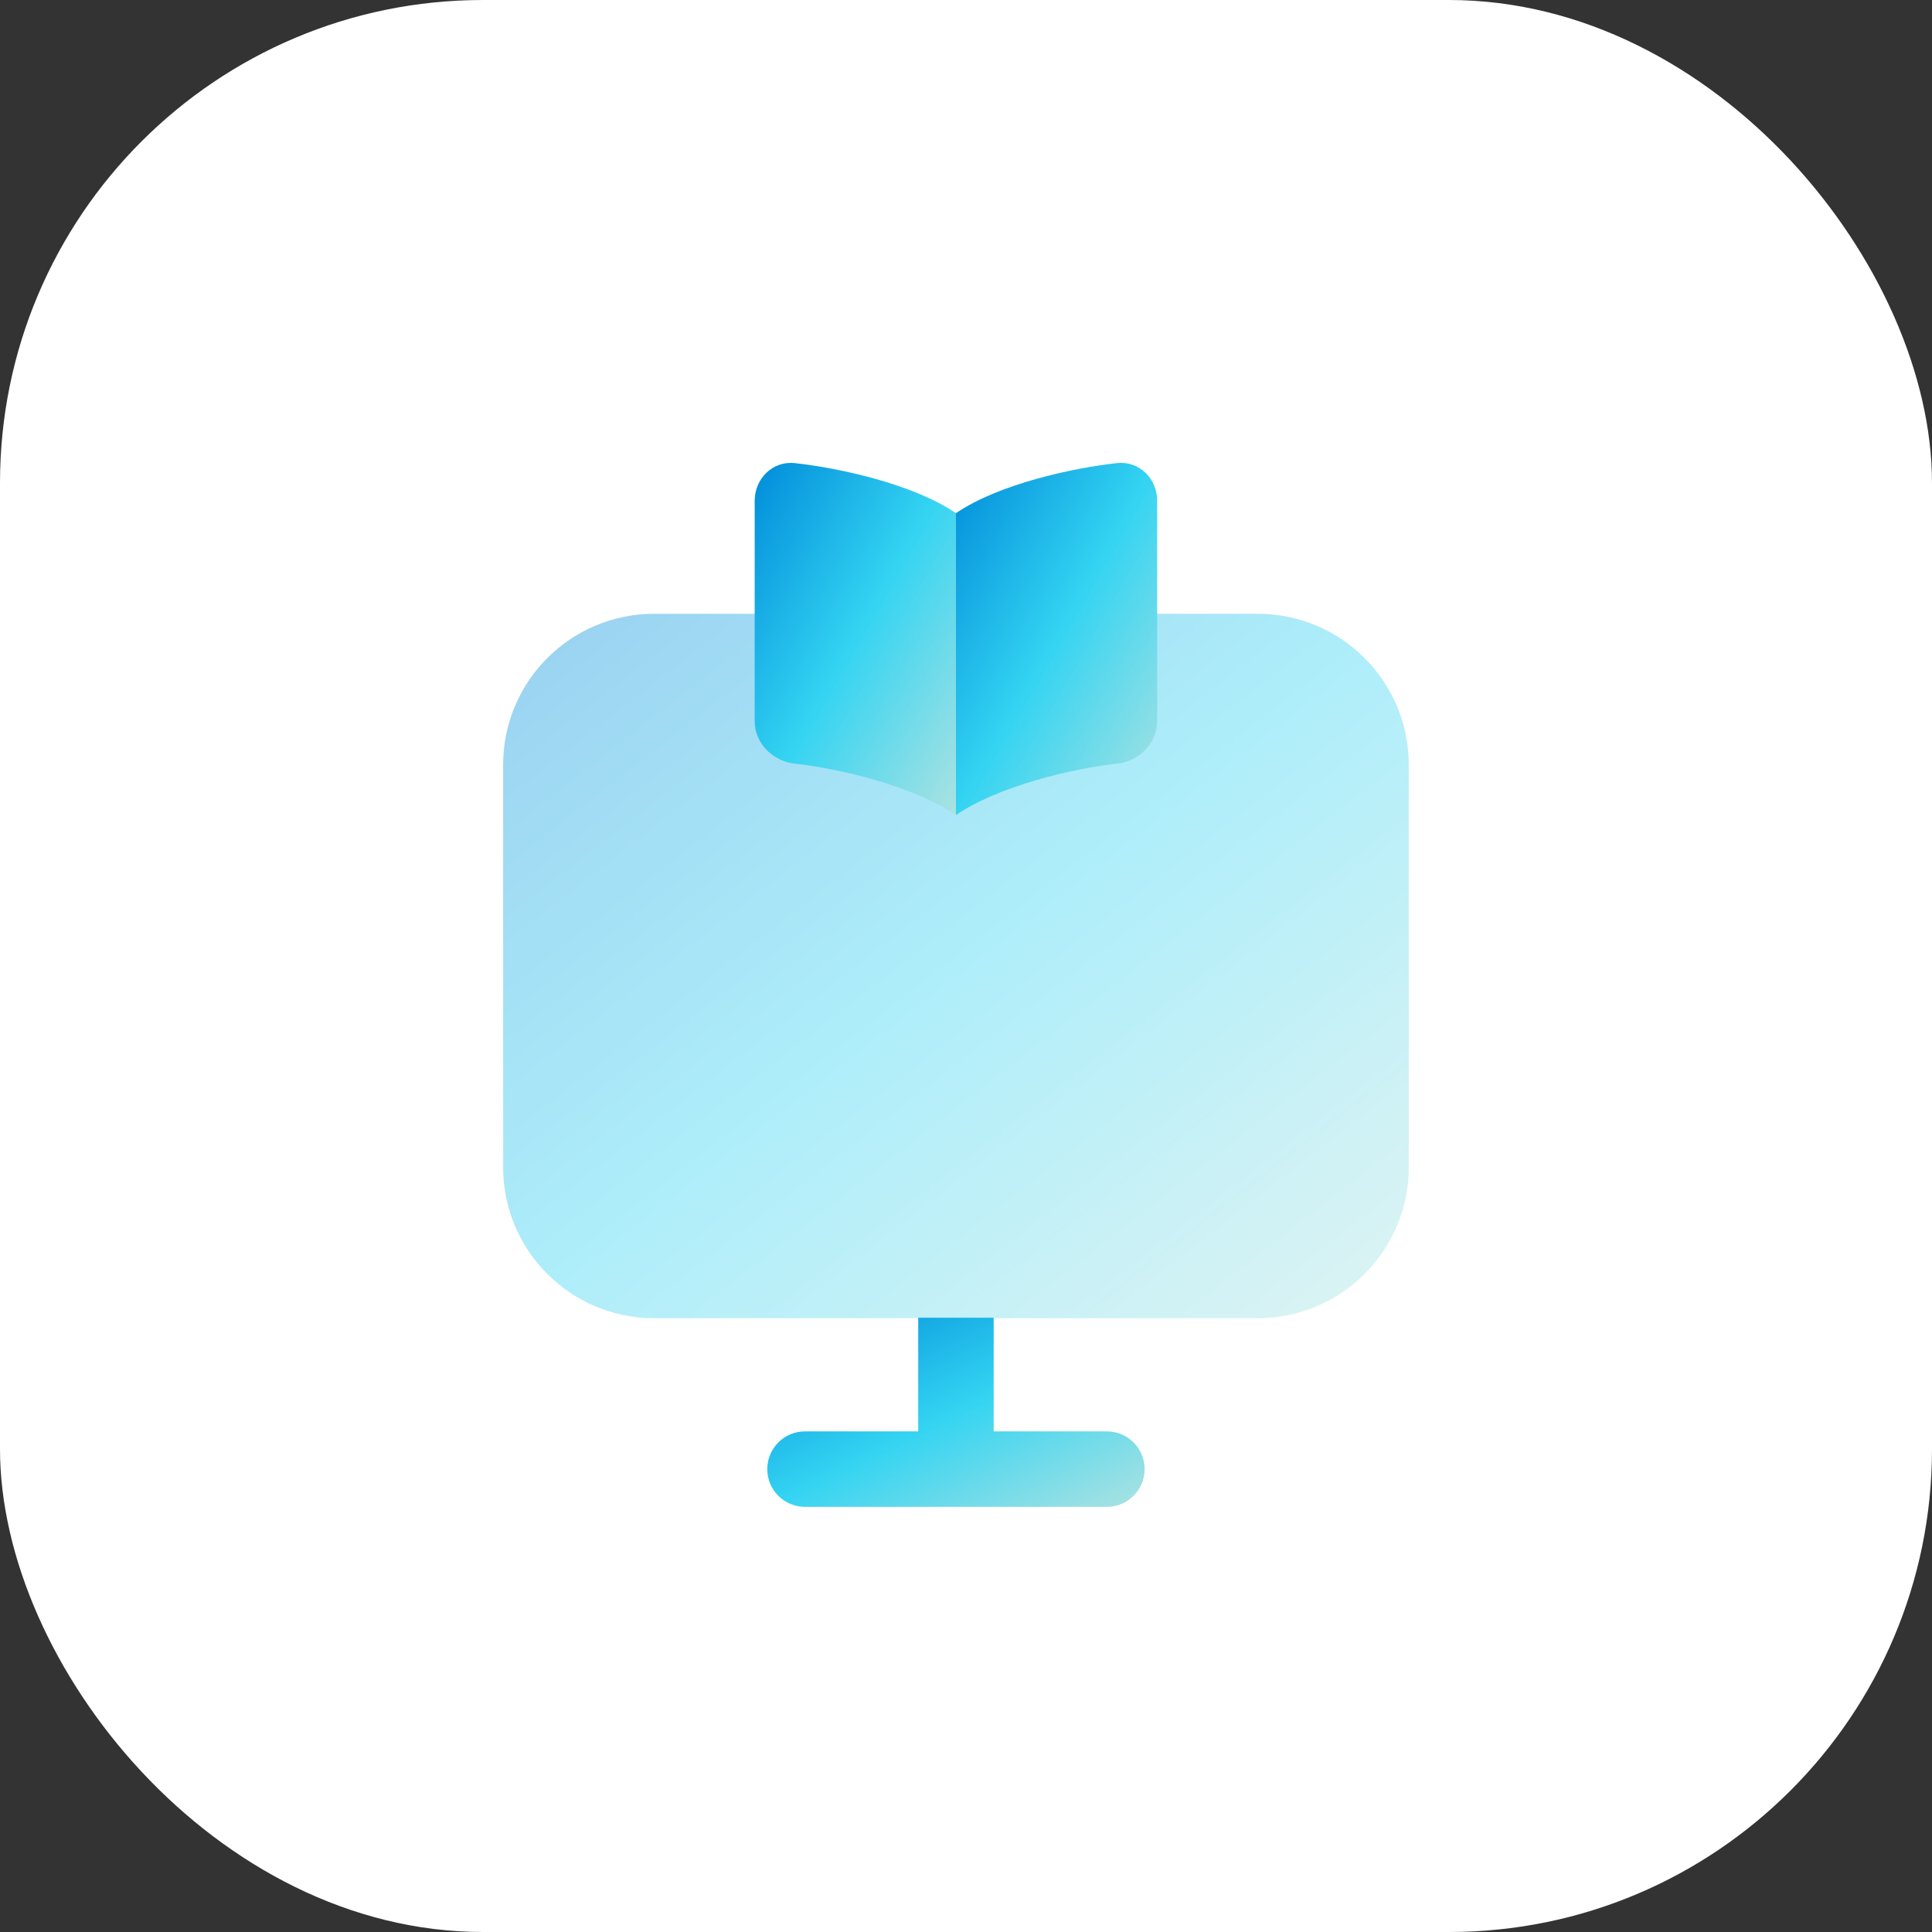 <svg width="64" height="64" viewBox="0 0 64 64" fill="none" xmlns="http://www.w3.org/2000/svg">
<rect x="0" y="0" width="64" height="64" fill="#333333" stroke="none"/>
<rect width="64" height="64" rx="16" fill="white"/>
<path fill-rule="evenodd" clip-rule="evenodd" d="M32.917 43.647V47.417H36.667C37.357 47.417 37.917 47.976 37.917 48.667C37.917 49.357 37.357 49.917 36.667 49.917H26.667C25.976 49.917 25.417 49.357 25.417 48.667C25.417 47.976 25.976 47.417 26.667 47.417H30.417V43.647H32.917Z" fill="url(#paint0_linear_11_629)"/>
<path opacity="0.4" d="M46.667 38.667V25.333C46.667 22.572 44.428 20.333 41.667 20.333H21.667C18.905 20.333 16.667 22.572 16.667 25.333V38.667C16.667 41.428 18.905 43.667 21.667 43.667H41.667C44.428 43.667 46.667 41.428 46.667 38.667Z" fill="url(#paint1_linear_11_629)"/>
<path d="M31.667 17C33.083 16.035 35.525 15.503 37.004 15.341C37.736 15.26 38.333 15.854 38.333 16.588V23.889C38.333 24.622 37.736 25.216 37.004 25.297C35.525 25.459 33.083 26.035 31.667 27V17Z" fill="url(#paint2_linear_11_629)"/>
<path d="M31.667 17C30.251 16.035 27.808 15.503 26.33 15.341C25.598 15.26 25 15.854 25 16.588V23.889C25 24.622 25.598 25.216 26.33 25.297C27.808 25.459 30.251 26.035 31.667 27V17Z" fill="url(#paint3_linear_11_629)"/>
<defs>
<linearGradient id="paint0_linear_11_629" x1="25.417" y1="43.647" x2="30.442" y2="53.666" gradientUnits="userSpaceOnUse">
<stop stop-color="#008CDA"/>
<stop offset="0.5" stop-color="#34D4F2"/>
<stop offset="1" stop-color="#ACE2E1"/>
</linearGradient>
<linearGradient id="paint1_linear_11_629" x1="16.667" y1="20.333" x2="39.282" y2="49.41" gradientUnits="userSpaceOnUse">
<stop stop-color="#008CDA"/>
<stop offset="0.5" stop-color="#34D4F2"/>
<stop offset="1" stop-color="#ACE2E1"/>
</linearGradient>
<linearGradient id="paint2_linear_11_629" x1="31.667" y1="15.333" x2="41.718" y2="21.077" gradientUnits="userSpaceOnUse">
<stop stop-color="#008CDA"/>
<stop offset="0.5" stop-color="#34D4F2"/>
<stop offset="1" stop-color="#ACE2E1"/>
</linearGradient>
<linearGradient id="paint3_linear_11_629" x1="25" y1="15.333" x2="35.051" y2="21.077" gradientUnits="userSpaceOnUse">
<stop stop-color="#008CDA"/>
<stop offset="0.5" stop-color="#34D4F2"/>
<stop offset="1" stop-color="#ACE2E1"/>
</linearGradient>
</defs>
</svg>
